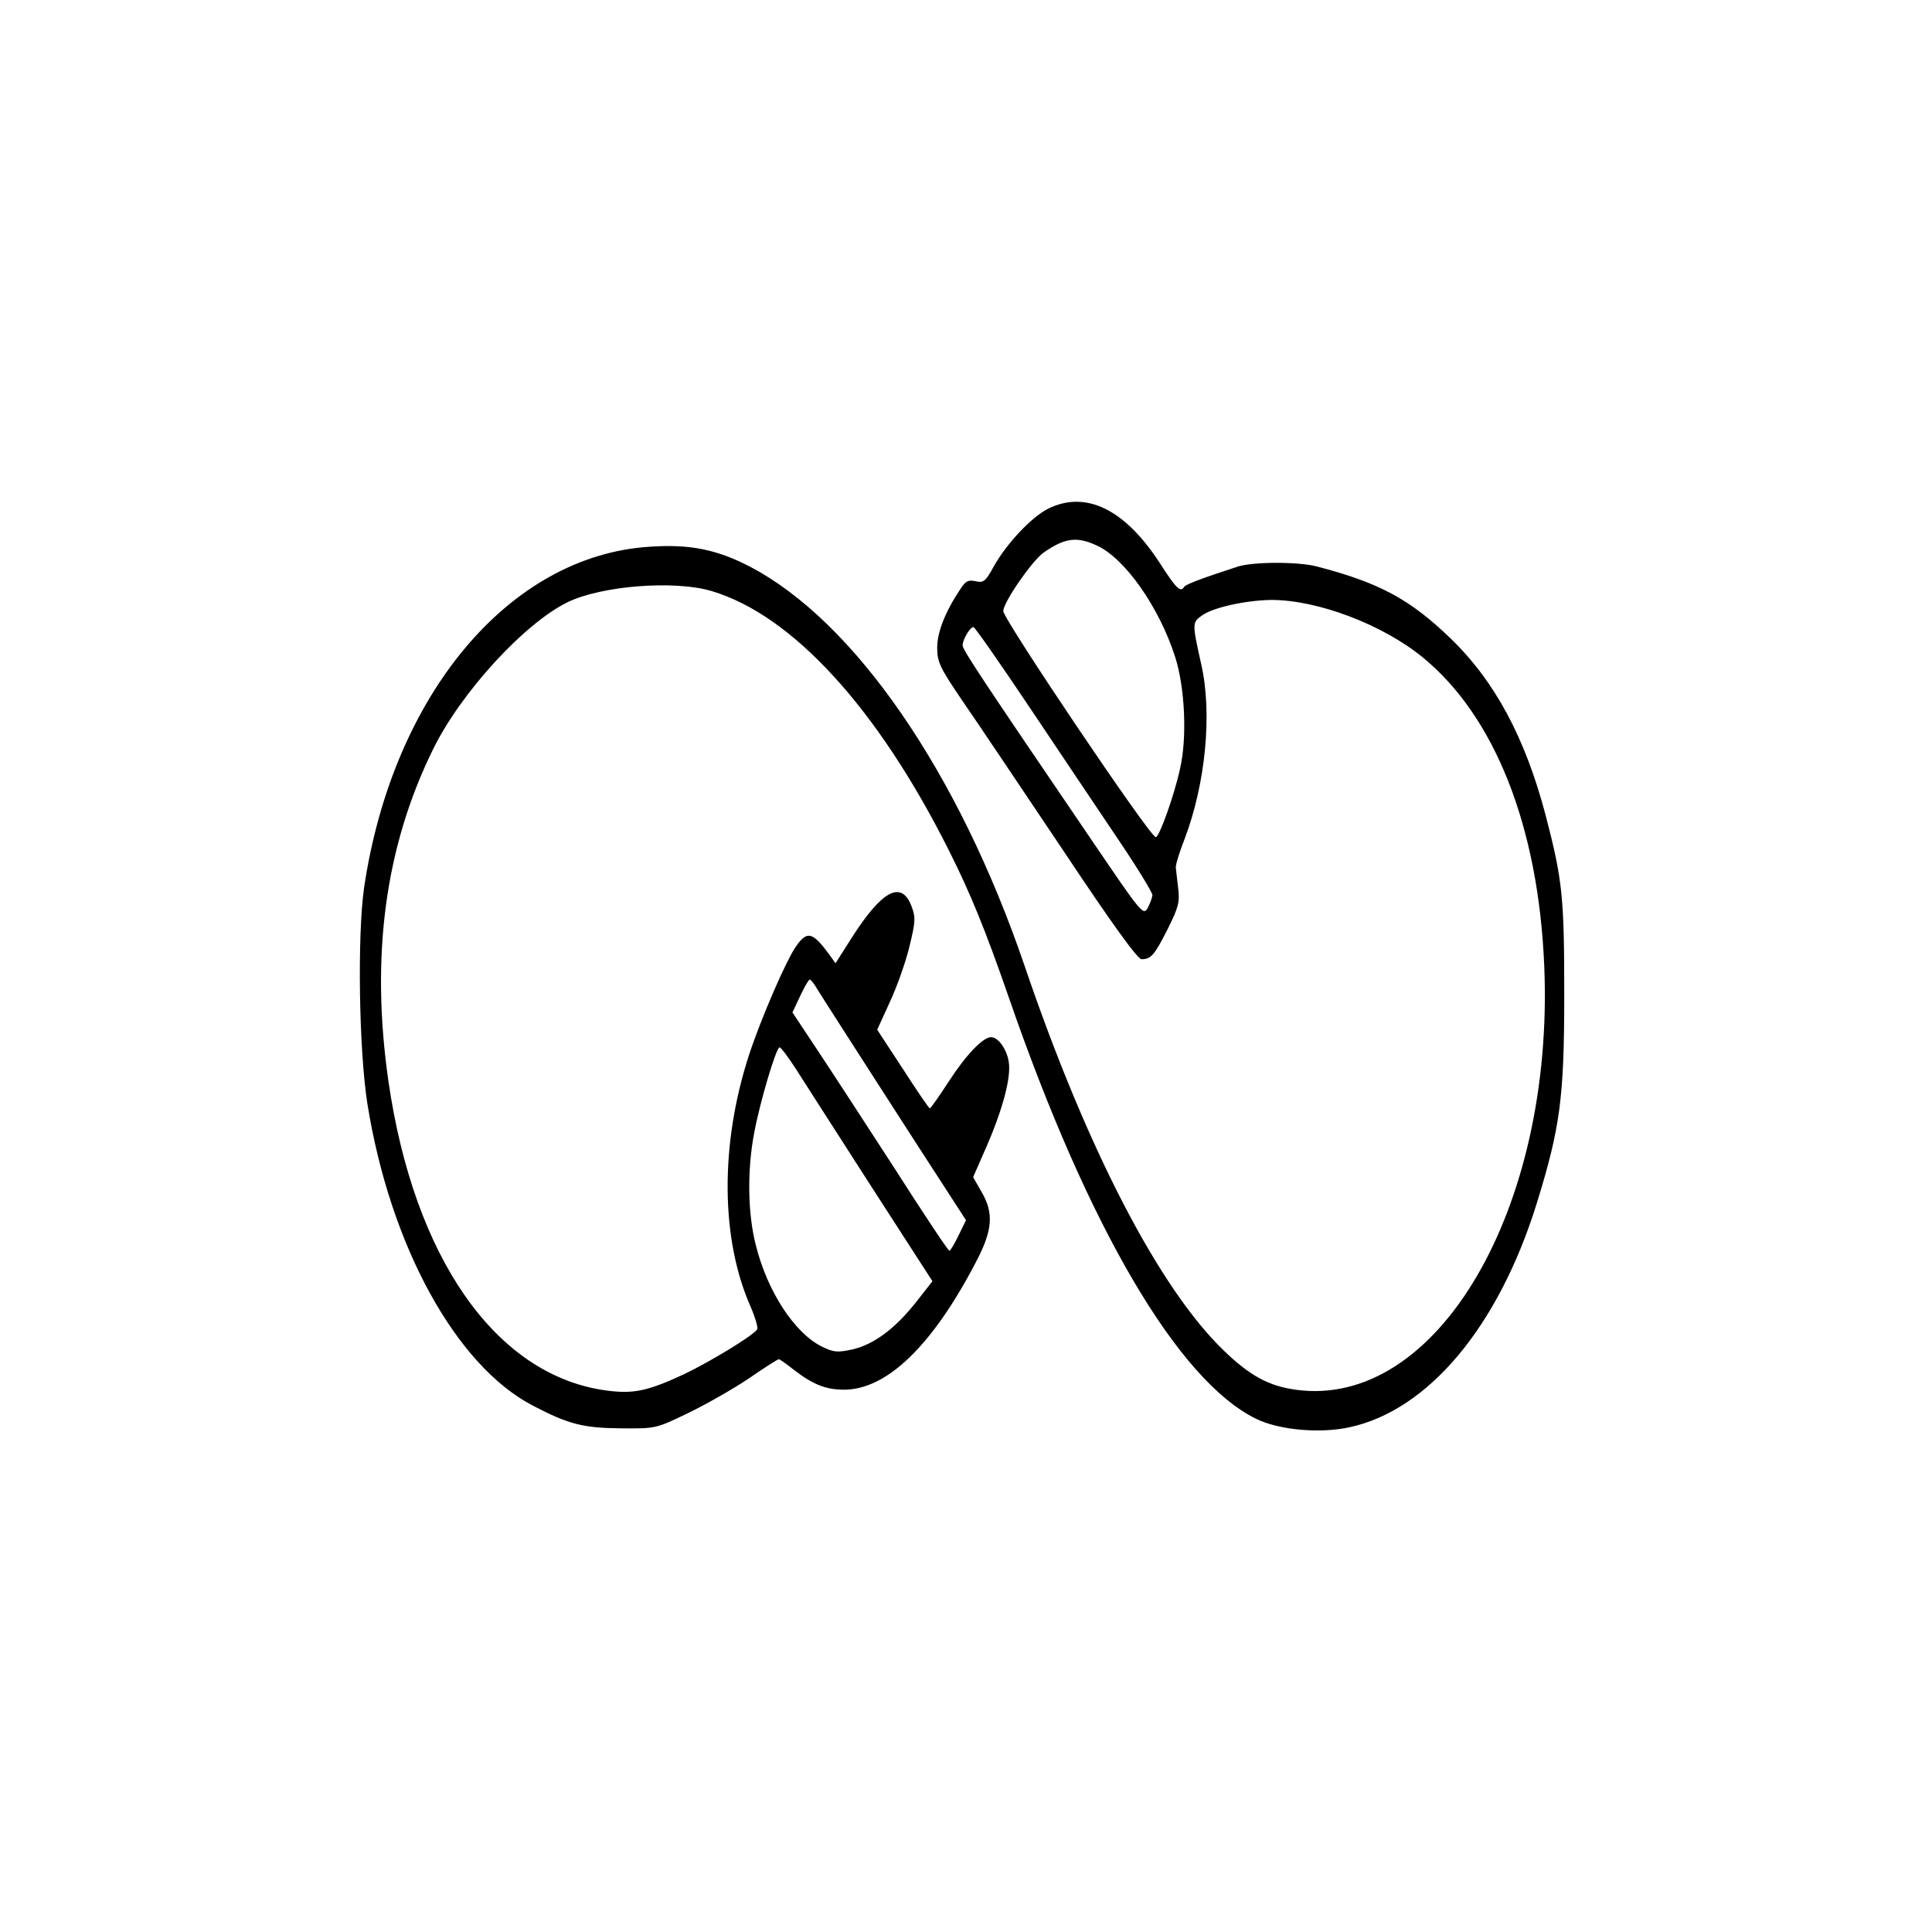 <?xml version="1.0" standalone="no"?>
<!DOCTYPE svg PUBLIC "-//W3C//DTD SVG 20010904//EN"
 "http://www.w3.org/TR/2001/REC-SVG-20010904/DTD/svg10.dtd">
<svg version="1.0" xmlns="http://www.w3.org/2000/svg"
 width="570pt" height="570pt" viewBox="0 0 570 570"
 preserveAspectRatio="xMidYMid meet">
<g transform="translate(0,570) scale(0.1,-0.1)"
fill="#000000" stroke="none">
<path d="M3092 4199 c-49 -25 -121 -101 -160 -170 -24 -44 -30 -49 -53 -44
-22 5 -30 1 -45 -22 -45 -67 -69 -128 -69 -174 0 -42 8 -59 74 -156 41 -59
172 -255 293 -435 147 -221 224 -328 236 -328 28 0 38 12 77 89 32 64 36 80
31 120 -3 25 -6 53 -7 61 -1 8 11 47 26 85 62 163 82 371 49 515 -27 122 -27
123 2 144 33 24 130 45 205 46 136 0 327 -72 446 -169 214 -175 342 -501 359
-911 30 -717 -317 -1309 -734 -1250 -79 11 -134 41 -210 114 -191 183 -405
595 -589 1136 -195 572 -502 1018 -812 1179 -97 50 -176 66 -294 58 -415 -26
-759 -438 -843 -1007 -20 -142 -15 -479 10 -637 67 -418 261 -772 488 -890
105 -55 149 -66 258 -67 105 -1 105 -1 200 45 52 25 133 71 179 102 46 32 86
57 89 57 2 0 21 -13 41 -29 58 -45 96 -61 151 -61 126 0 260 129 388 374 51
96 55 147 17 211 l-24 42 39 89 c48 110 74 206 66 252 -6 37 -31 72 -52 72
-24 0 -74 -52 -125 -131 -28 -43 -53 -79 -56 -79 -2 0 -38 52 -79 116 l-76
116 37 81 c21 45 47 118 58 164 18 74 19 86 6 120 -30 77 -87 46 -177 -95
l-47 -74 -17 24 c-50 68 -66 73 -98 28 -30 -41 -106 -218 -140 -322 -86 -264
-84 -542 4 -742 14 -32 23 -63 20 -68 -11 -18 -138 -95 -215 -132 -112 -52
-153 -60 -240 -47 -319 49 -558 392 -633 911 -53 368 -10 691 131 978 82 168
269 372 397 435 100 49 317 66 426 33 238 -71 489 -346 698 -762 66 -131 110
-240 178 -436 234 -678 500 -1132 730 -1244 67 -33 187 -44 275 -25 233 50
440 297 553 661 69 223 81 312 81 615 0 289 -5 338 -55 530 -60 228 -150 396
-281 522 -119 115 -210 164 -395 212 -55 14 -188 14 -233 -1 -105 -34 -152
-52 -157 -59 -11 -18 -23 -7 -73 71 -103 158 -218 214 -329 159z m143 -108
c83 -37 185 -182 232 -329 29 -90 36 -240 14 -332 -17 -78 -61 -200 -71 -200
-17 0 -450 643 -450 667 0 26 84 147 118 172 63 44 98 49 157 22z m-194 -483
c90 -134 207 -309 261 -389 54 -80 98 -152 98 -160 -1 -8 -7 -25 -14 -38 -13
-23 -19 -15 -165 200 -328 482 -381 562 -381 575 0 17 22 54 32 54 4 0 80
-109 169 -242z m-630 -826 c9 -15 46 -72 81 -127 35 -55 130 -202 211 -328
l147 -227 -22 -45 c-12 -25 -24 -45 -27 -45 -4 0 -78 112 -165 248 -88 136
-191 294 -229 351 l-69 104 23 49 c12 26 25 48 28 48 3 0 13 -12 22 -28z m-64
-234 c22 -35 122 -190 222 -346 l182 -282 -47 -60 c-63 -80 -125 -126 -188
-141 -47 -10 -56 -9 -93 9 -80 41 -159 162 -193 298 -24 93 -26 221 -5 331 17
92 65 253 75 253 4 0 25 -28 47 -62z"/>
</g>
</svg>
